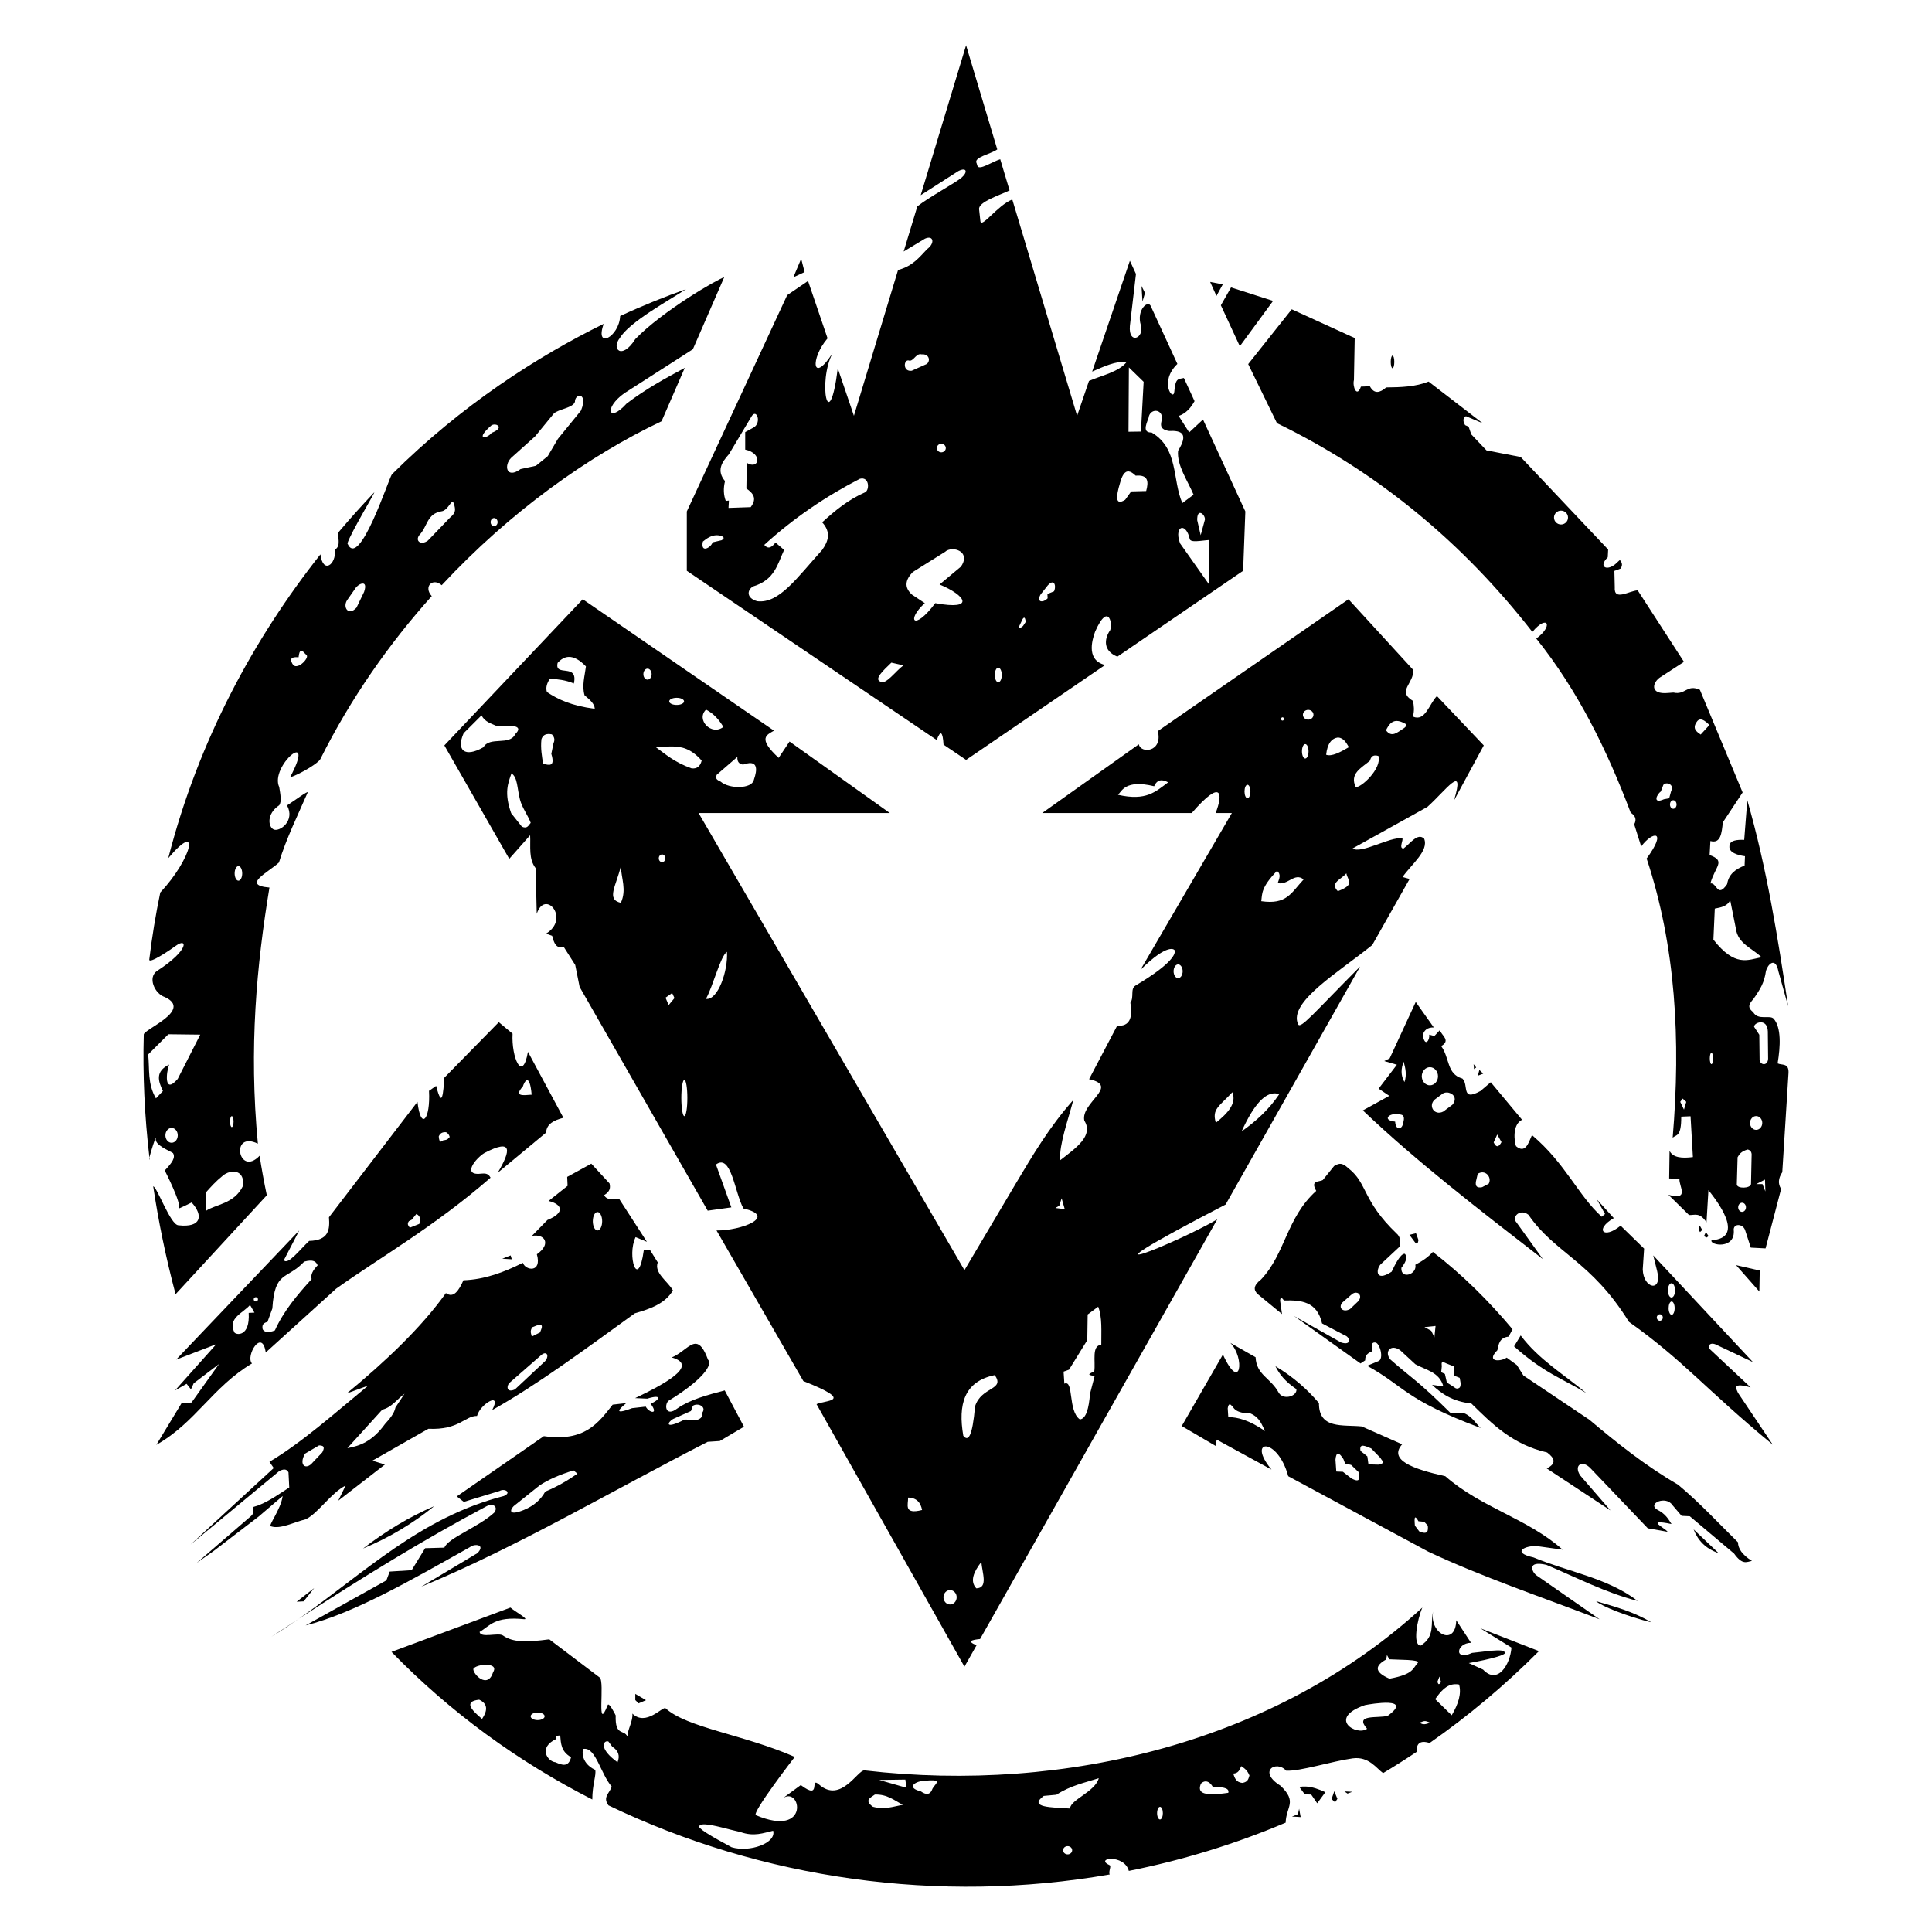 <svg width="75" height="75" viewBox="0 0 75 75"  xmlns="http://www.w3.org/2000/svg">
<path d="M28.113 10.763C27.858 10.833 25.717 12.072 24.661 13.165C24.133 13.999 23.72 13.54 24.063 13.121C24.42 12.507 25.991 11.648 26.628 11.228C25.848 11.501 24.988 11.845 24.075 12.267C24.035 13.085 23.075 13.587 23.435 12.572C20.852 13.841 17.918 15.727 15.214 18.414C15.1 18.548 13.937 22.156 13.487 21.094C13.609 20.686 14.629 19.009 14.522 19.12C14.057 19.61 13.599 20.119 13.151 20.649C13.071 20.814 13.269 21.175 13.003 21.337C13.056 21.927 12.534 22.294 12.439 21.52C9.871 24.769 7.711 28.715 6.532 33.313C7.822 31.789 7.451 33.335 6.222 34.647C6.045 35.493 5.902 36.36 5.795 37.247C5.771 37.446 6.666 36.836 6.827 36.715C7.276 36.382 7.364 36.871 6.105 37.685C5.717 37.935 6.001 38.581 6.404 38.708C7.488 39.217 5.587 39.954 5.581 40.158C5.539 41.698 5.608 43.292 5.801 44.941C5.844 44.727 6.049 44.097 6.052 44.173C5.958 44.451 6.64 44.694 6.717 44.764C6.821 44.941 6.681 45.136 6.396 45.437C6.396 45.437 7.07 46.755 6.939 46.906C6.899 46.952 7.44 46.68 7.44 46.68C7.893 47.176 7.834 47.668 6.926 47.565C6.614 47.549 6.107 46.091 5.947 46.052C6.15 47.413 6.436 48.81 6.816 50.242L10.358 46.4C10.249 45.885 10.156 45.373 10.078 44.867C9.257 45.721 8.92 43.87 10.011 44.397C9.656 40.67 9.966 37.454 10.46 34.454C9.357 34.364 10.414 33.867 10.828 33.484C11.116 32.545 11.561 31.646 11.943 30.766C11.986 30.666 11.405 31.1 11.143 31.266C11.467 31.863 10.859 32.3 10.626 32.201C10.418 32.112 10.326 31.606 10.839 31.26C10.941 31.123 10.885 30.833 10.84 30.556C10.458 29.741 12.316 28.188 11.258 30.181C11.717 30.021 12.383 29.601 12.437 29.466C13.616 27.106 15.106 24.986 16.76 23.141C16.428 22.769 16.797 22.413 17.147 22.717C19.807 19.86 22.848 17.695 25.681 16.354L26.583 14.28C25.83 14.685 25.077 15.094 24.325 15.666C23.625 16.441 23.424 15.849 24.231 15.268L26.897 13.558L28.113 10.763ZM5.801 44.941C5.789 45 5.787 45.033 5.808 45.004C5.805 44.983 5.803 44.962 5.801 44.941ZM22.508 15.364C22.622 15.37 22.717 15.533 22.554 15.938L21.658 17.037L21.263 17.709L20.804 18.082L20.207 18.21C19.662 18.61 19.547 18.07 19.844 17.773L20.772 16.941L21.498 16.055C21.666 15.884 22.256 15.836 22.319 15.596C22.319 15.45 22.419 15.36 22.508 15.364ZM19.23 16.481C19.382 16.499 19.479 16.654 19.087 16.802C18.896 17.05 18.414 17.088 19.076 16.514C19.123 16.484 19.18 16.475 19.23 16.481ZM17.562 19.485C17.598 19.481 17.628 19.537 17.657 19.704C17.695 19.887 17.584 19.995 17.464 20.099L16.611 20.985C16.347 21.179 16.113 21.007 16.27 20.782C16.611 20.434 16.555 19.934 17.166 19.843C17.37 19.796 17.482 19.494 17.562 19.485ZM19.176 20.11C19.178 20.11 19.18 20.11 19.181 20.11C19.218 20.11 19.252 20.127 19.277 20.156C19.303 20.186 19.317 20.226 19.317 20.268C19.317 20.31 19.303 20.351 19.277 20.38C19.252 20.41 19.218 20.427 19.181 20.427C19.146 20.427 19.111 20.41 19.086 20.38C19.06 20.351 19.046 20.31 19.046 20.268C19.046 20.227 19.059 20.188 19.084 20.159C19.108 20.129 19.141 20.111 19.176 20.11ZM14.065 22.653C14.16 22.643 14.221 22.719 14.134 22.977L13.84 23.588C13.527 23.935 13.292 23.569 13.478 23.294L13.795 22.841C13.843 22.757 13.971 22.662 14.065 22.653ZM11.682 25.263C11.748 25.244 11.834 25.378 11.9 25.429C12.015 25.532 11.578 26.005 11.383 25.818C11.261 25.633 11.233 25.488 11.591 25.514C11.609 25.341 11.642 25.274 11.682 25.263ZM9.256 33.623C9.338 33.622 9.403 33.749 9.403 33.905C9.403 34.062 9.338 34.188 9.256 34.188C9.175 34.188 9.109 34.061 9.109 33.905C9.109 33.749 9.175 33.623 9.256 33.623ZM6.536 40.149L7.774 40.164L6.899 41.884C6.351 42.52 6.455 41.605 6.567 41.326C6.021 41.592 6.138 41.966 6.325 42.352L6.054 42.638C5.719 42.07 5.813 41.502 5.752 40.934L6.536 40.149ZM8.997 43.328C8.998 43.328 8.998 43.328 8.998 43.328C9.036 43.328 9.067 43.423 9.067 43.541C9.067 43.659 9.036 43.754 8.998 43.754C8.96 43.754 8.929 43.659 8.929 43.541C8.929 43.424 8.959 43.329 8.997 43.328ZM6.655 43.786C6.657 43.786 6.659 43.786 6.661 43.786C6.794 43.786 6.901 43.915 6.901 44.074C6.901 44.233 6.794 44.362 6.661 44.362C6.529 44.363 6.421 44.233 6.421 44.074C6.421 43.918 6.525 43.791 6.655 43.786ZM9.053 45.482C9.281 45.48 9.479 45.633 9.434 46.034C9.099 46.742 8.358 46.749 7.993 47.007V46.29C8.185 46.077 8.367 45.866 8.656 45.634C8.768 45.541 8.916 45.484 9.053 45.482Z" />
<path d="M19.815 62.406L15.198 64.126C17.475 66.471 20.119 68.391 22.993 69.856C22.993 69.282 23.153 68.91 23.107 68.708C22.479 68.415 22.615 67.839 22.667 67.891C23.129 67.833 23.318 68.865 23.748 69.357C23.658 69.621 23.384 69.766 23.622 70.085C29.568 72.944 36.442 73.925 43.081 72.766C43.019 72.677 43.15 72.441 43.079 72.409C42.462 72.127 43.64 71.958 43.821 72.628C45.889 72.216 47.931 71.594 49.909 70.755C49.93 70.118 50.372 69.96 49.712 69.324C48.802 68.756 49.551 68.314 49.929 68.738C50.464 68.769 51.705 68.371 52.507 68.26C53.145 68.171 53.443 68.664 53.693 68.832C54.131 68.569 54.564 68.295 54.993 68.008C54.98 67.69 55.12 67.543 55.498 67.663C56.984 66.625 58.405 65.438 59.742 64.096L57.467 63.209L58.675 63.959C58.623 64.629 58.134 65.411 57.573 64.814L57.018 64.56C57.844 64.414 58.551 64.226 58.407 64.139C58.385 63.98 57.541 64.132 57.147 64.165C56.421 64.498 56.536 63.777 57.105 63.773L56.531 62.897C56.514 63.937 55.477 63.435 55.632 62.561C55.519 63.019 55.733 63.525 55.146 63.884C54.835 63.863 55.009 62.889 55.215 62.406C49.571 67.584 41.407 69.64 33.56 68.726C33.3 68.695 32.647 70.022 31.797 69.277C31.406 68.934 31.919 69.925 31.087 69.296L30.378 69.816C31.087 69.295 31.479 71.365 29.345 70.466C29.163 70.39 30.853 68.203 30.853 68.203C28.864 67.332 26.669 67.073 25.837 66.315C25.734 66.222 25.076 67.037 24.548 66.521C24.581 66.812 24.353 67.149 24.358 67.416C24.222 67.115 23.874 67.419 23.901 66.592C23.901 66.592 23.642 66.06 23.591 66.19C23.136 67.339 23.493 65.282 23.279 65.12L21.323 63.638C20.436 63.755 19.909 63.762 19.524 63.489C19.35 63.365 18.657 63.605 18.617 63.352C19.032 63.109 19.193 62.742 20.341 62.856C20.57 62.879 19.989 62.559 19.815 62.406ZM53.842 64.247L53.933 64.413C54.295 64.438 55.123 64.416 55.042 64.549C54.835 64.763 54.898 64.991 53.94 65.167C53.317 64.896 53.392 64.651 53.812 64.42L53.842 64.247ZM18.887 64.627C19.098 64.632 19.267 64.712 19.144 64.911C18.932 65.587 18.363 64.994 18.374 64.79C18.421 64.691 18.675 64.622 18.887 64.627ZM55.879 65.084L55.94 65.295C55.831 65.463 55.831 65.331 55.797 65.295L55.879 65.084ZM56.486 65.381C56.535 65.379 56.587 65.384 56.642 65.394C56.738 65.738 56.62 66.141 56.355 66.586L55.713 65.96C55.924 65.668 56.141 65.391 56.486 65.381ZM24.662 65.756V65.996L24.79 66.124L25.078 66.001L24.662 65.756ZM18.601 65.982C18.949 66.142 18.928 66.408 18.714 66.729C18.275 66.364 18.005 66.048 18.601 65.982ZM53.904 66.103C54.221 66.121 54.379 66.238 53.87 66.609C53.482 66.713 52.557 66.532 53.07 67.111C52.671 67.41 51.503 66.708 52.985 66.193C53.111 66.167 53.586 66.086 53.904 66.103ZM20.867 66.48H20.867C20.869 66.48 20.87 66.48 20.872 66.48C21.022 66.48 21.143 66.546 21.143 66.627C21.143 66.708 21.021 66.774 20.872 66.774C20.722 66.774 20.6 66.708 20.6 66.627C20.6 66.547 20.718 66.481 20.867 66.48ZM55.302 66.813C55.35 66.811 55.414 66.826 55.514 66.876C55.369 66.932 55.225 66.977 55.108 66.865C55.187 66.862 55.222 66.815 55.302 66.813ZM21.747 67.37C21.777 67.675 21.77 67.988 22.169 68.215C22.07 68.613 21.823 68.527 21.566 68.411C21.255 68.383 20.878 67.837 21.596 67.506C21.54 67.402 21.622 67.374 21.747 67.37ZM23.584 67.597C23.596 67.598 23.607 67.601 23.618 67.604L23.769 67.808C24.009 67.958 24.074 68.16 23.972 68.411C23.251 67.889 23.414 67.585 23.584 67.597ZM48.183 68.562C48.299 68.64 48.416 68.709 48.504 68.925C48.462 69.043 48.458 69.176 48.226 69.213C47.975 69.187 47.931 69.014 47.874 68.85C48.068 68.845 48.128 68.706 48.183 68.562ZM42.654 69.03C42.513 69.558 41.556 69.861 41.537 70.207C40.812 70.161 39.908 70.169 40.518 69.717L41.009 69.672C41.572 69.308 42.109 69.207 42.654 69.03ZM35.146 69.083L35.184 69.4L34.128 69.098L35.146 69.083ZM36.095 69.114C36.574 69.096 36.303 69.25 36.203 69.43C36.109 69.696 35.944 69.678 35.75 69.543C35.184 69.4 35.495 69.166 35.841 69.132C35.943 69.122 36.027 69.116 36.095 69.114ZM46.794 69.154C46.896 69.15 47 69.223 47.084 69.373C47.38 69.37 47.747 69.383 47.682 69.597C46.547 69.763 46.516 69.527 46.615 69.245C46.671 69.187 46.732 69.157 46.794 69.154ZM50.692 69.353C50.608 69.349 50.524 69.354 50.44 69.37L50.651 69.656L50.9 69.664L51.134 70.003L51.451 69.573C51.198 69.456 50.945 69.365 50.692 69.353ZM51.797 69.536L51.692 69.837L51.828 69.966L51.918 69.83L51.797 69.536ZM52.19 69.543L52.311 69.626L52.499 69.558L52.19 69.543ZM33.962 69.664C34.442 69.649 34.718 69.891 35.048 70.064C34.68 70.126 34.348 70.263 33.886 70.139C33.532 69.882 33.798 69.787 33.962 69.664ZM45.031 70.141C45.06 70.141 45.089 70.167 45.11 70.213C45.131 70.259 45.142 70.322 45.142 70.387C45.142 70.452 45.13 70.514 45.11 70.56C45.089 70.606 45.06 70.632 45.031 70.632C45.016 70.632 45.001 70.626 44.987 70.613C44.974 70.601 44.962 70.583 44.951 70.56C44.941 70.537 44.932 70.51 44.927 70.481C44.921 70.451 44.918 70.419 44.918 70.387C44.918 70.354 44.921 70.322 44.927 70.293C44.932 70.263 44.941 70.236 44.951 70.213C44.962 70.19 44.974 70.172 44.987 70.16C45.001 70.147 45.016 70.141 45.031 70.141ZM50.432 70.215L50.387 70.426C50.387 70.426 50.123 70.531 50.16 70.524C50.198 70.516 50.492 70.539 50.492 70.539L50.432 70.215ZM27.368 70.822C27.69 70.834 28.286 71.019 28.753 71.123C29.273 71.304 29.629 71.159 30.013 71.069C30.147 71.549 29.099 71.921 28.401 71.71C27.592 71.277 27.028 70.942 27.153 70.877C27.184 70.833 27.261 70.818 27.368 70.822ZM41.445 71.667C41.492 71.667 41.537 71.684 41.57 71.714C41.603 71.744 41.621 71.784 41.621 71.827C41.621 71.869 41.603 71.91 41.57 71.94C41.537 71.97 41.492 71.987 41.445 71.987C41.422 71.987 41.399 71.983 41.378 71.975C41.357 71.967 41.337 71.955 41.321 71.94C41.304 71.925 41.291 71.907 41.283 71.888C41.274 71.869 41.269 71.848 41.269 71.827C41.269 71.806 41.274 71.785 41.283 71.765C41.291 71.746 41.304 71.728 41.321 71.713C41.337 71.699 41.357 71.687 41.378 71.679C41.399 71.671 41.422 71.667 41.445 71.667Z" />
<path d="M22.622 23.263L17.25 28.937L19.769 33.34L20.58 32.423C20.604 32.863 20.511 33.337 20.794 33.703L20.836 35.474C21.16 34.496 22.146 35.665 21.199 36.243L21.434 36.328C21.503 36.601 21.589 36.845 21.882 36.755L22.33 37.459L22.501 38.313L27.473 46.998L28.391 46.87L27.793 45.206C28.388 44.77 28.518 46.288 28.86 46.913C30.209 47.226 28.752 47.78 27.815 47.766L31.186 53.613C33.261 54.433 32.017 54.345 31.698 54.51L37.44 64.7L37.91 63.868C37.519 63.714 37.72 63.659 38.047 63.626L47.254 47.334C45.823 48.19 40.937 50.201 47.578 46.76L52.8 37.52C51.004 39.325 50.485 39.962 50.393 39.762C50 38.904 51.967 37.742 53.271 36.686L54.721 34.121L54.447 34.045C54.801 33.544 55.476 33.022 55.285 32.557C55.034 32.317 54.755 32.736 54.486 32.938C54.277 32.945 54.512 32.557 54.428 32.544C53.955 32.475 52.847 33.161 52.508 32.937L55.41 31.325C56.125 30.688 56.892 29.582 56.445 31.071L57.6 28.937L55.781 27.021C55.483 27.324 55.325 28.032 54.849 27.817C54.913 27.577 54.887 27.391 54.852 27.209C54.207 26.826 54.906 26.526 54.859 26.003L52.349 23.263L44.947 28.381C45.146 29.206 44.277 29.264 44.21 28.893L40.458 31.562H46.263C47.475 30.166 47.468 30.855 47.191 31.562H47.821L44.273 37.649C45.34 36.591 45.627 36.836 45.611 36.934C45.599 37.006 45.604 37.354 44.078 38.261C43.868 38.386 44.034 38.714 43.881 38.928C43.982 39.514 43.851 39.854 43.368 39.818L42.278 41.893C43.491 42.159 41.939 42.803 42.093 43.503C42.462 44.084 41.776 44.561 41.15 45.044C41.123 44.401 41.454 43.51 41.666 42.701C40.733 43.748 40.083 44.855 39.424 45.96L37.44 49.308L27.119 31.562H34.543L30.65 28.786L30.227 29.42C29.393 28.648 29.765 28.531 30.046 28.364L22.622 23.263ZM22.076 25.501C22.276 25.494 22.498 25.611 22.746 25.871C22.699 26.245 22.582 26.618 22.693 26.992C22.891 27.157 23.085 27.322 23.088 27.515C22.183 27.398 21.656 27.149 21.231 26.864C21.175 26.689 21.235 26.515 21.349 26.341C21.65 26.372 21.948 26.392 22.277 26.533C22.458 25.716 21.51 26.304 21.647 25.733C21.778 25.587 21.92 25.506 22.076 25.501ZM25.136 25.957C25.179 25.957 25.219 25.979 25.249 26.019C25.279 26.059 25.296 26.114 25.296 26.17C25.296 26.198 25.292 26.226 25.284 26.252C25.276 26.278 25.264 26.301 25.25 26.321C25.235 26.341 25.217 26.357 25.198 26.367C25.178 26.378 25.157 26.384 25.136 26.384C25.115 26.384 25.094 26.378 25.075 26.367C25.056 26.357 25.038 26.341 25.023 26.321C25.008 26.301 24.996 26.278 24.988 26.252C24.98 26.226 24.976 26.198 24.976 26.17C24.976 26.114 24.993 26.059 25.023 26.019C25.053 25.979 25.094 25.957 25.136 25.957ZM26.255 27.088C26.255 27.088 26.255 27.088 26.255 27.088C26.259 27.088 26.263 27.088 26.267 27.088C26.344 27.088 26.417 27.102 26.471 27.128C26.525 27.154 26.555 27.19 26.555 27.226C26.555 27.245 26.548 27.263 26.534 27.28C26.519 27.296 26.498 27.312 26.471 27.325C26.445 27.338 26.413 27.348 26.378 27.355C26.343 27.362 26.305 27.365 26.267 27.365C26.23 27.365 26.192 27.362 26.157 27.355C26.122 27.348 26.09 27.338 26.064 27.325C26.037 27.312 26.016 27.297 26.001 27.28C25.987 27.263 25.979 27.245 25.979 27.226C25.979 27.191 26.008 27.156 26.059 27.131C26.11 27.105 26.18 27.089 26.255 27.088ZM27.409 27.547C27.715 27.705 27.917 27.947 28.081 28.219C27.623 28.58 27.004 27.936 27.409 27.547ZM50.781 27.557C50.782 27.557 50.783 27.557 50.784 27.557C50.839 27.557 50.891 27.577 50.929 27.613C50.968 27.648 50.989 27.696 50.989 27.747C50.989 27.797 50.968 27.845 50.929 27.881C50.891 27.916 50.839 27.936 50.784 27.936C50.73 27.936 50.678 27.916 50.639 27.881C50.6 27.845 50.579 27.797 50.579 27.747C50.579 27.697 50.6 27.649 50.638 27.614C50.676 27.578 50.727 27.558 50.781 27.557ZM18.692 27.771C18.829 28.033 19.071 28.085 19.289 28.187C19.925 28.138 20.329 28.178 20.004 28.496C19.783 28.965 19.015 28.57 18.766 29.009C18.04 29.423 17.703 29.129 17.998 28.464L18.692 27.771ZM49.785 27.845C49.786 27.845 49.786 27.845 49.787 27.845C49.801 27.845 49.816 27.852 49.826 27.864C49.837 27.876 49.843 27.892 49.843 27.909C49.843 27.926 49.837 27.943 49.826 27.955C49.816 27.967 49.801 27.973 49.787 27.973C49.779 27.973 49.772 27.972 49.765 27.969C49.758 27.965 49.752 27.961 49.747 27.955C49.742 27.949 49.738 27.942 49.735 27.934C49.732 27.926 49.731 27.918 49.731 27.909C49.731 27.893 49.736 27.877 49.747 27.865C49.757 27.853 49.771 27.846 49.785 27.845ZM54.221 27.986C54.316 27.987 54.431 28.023 54.574 28.107C54.596 28.154 54.605 28.203 54.469 28.288C54.247 28.426 54.026 28.652 53.804 28.349C53.901 28.154 54.013 27.985 54.221 27.986ZM21.271 28.495C21.291 28.493 21.313 28.493 21.336 28.495C21.363 28.497 21.392 28.501 21.423 28.507C21.545 28.637 21.534 28.746 21.487 28.849L21.402 29.264C21.561 29.791 21.309 29.702 21.082 29.649C21.038 29.347 20.98 29.055 21.018 28.699C21.056 28.585 21.128 28.504 21.271 28.495ZM51.941 28.628C52.163 28.646 52.259 28.831 52.364 29.005C52.027 29.201 51.698 29.38 51.481 29.299C51.528 28.863 51.693 28.663 51.941 28.628ZM50.668 28.886C50.668 28.886 50.669 28.886 50.669 28.886C50.703 28.886 50.736 28.915 50.76 28.968C50.784 29.02 50.797 29.091 50.797 29.166C50.797 29.203 50.794 29.239 50.788 29.273C50.781 29.307 50.772 29.338 50.76 29.364C50.748 29.39 50.734 29.41 50.718 29.425C50.703 29.439 50.686 29.446 50.669 29.446C50.635 29.446 50.603 29.416 50.579 29.364C50.555 29.311 50.542 29.24 50.542 29.166C50.542 29.092 50.555 29.022 50.578 28.969C50.602 28.917 50.634 28.887 50.668 28.886ZM26.084 28.977C26.449 28.978 26.822 29.052 27.239 29.526C27.181 29.758 27.047 29.852 26.847 29.828C26.17 29.587 25.837 29.277 25.429 28.983C25.65 29.001 25.865 28.976 26.084 28.977ZM53.364 29.328C53.403 29.323 53.45 29.328 53.51 29.345C53.655 29.842 52.819 30.598 52.628 30.552C52.382 30.026 52.852 29.811 53.178 29.533C53.21 29.435 53.246 29.341 53.364 29.328ZM28.625 29.382C28.613 29.569 28.691 29.665 28.849 29.681C29.613 29.409 29.283 30.193 29.261 30.286C29.179 30.625 28.314 30.637 27.974 30.342C27.864 30.288 27.742 30.24 27.825 30.075L28.625 29.382ZM19.855 30.022C20.098 30.176 20.071 30.603 20.187 31.046C20.269 31.358 20.503 31.668 20.602 31.943C20.517 32.033 20.478 32.188 20.26 32.092L19.844 31.569C19.563 30.769 19.721 30.408 19.855 30.022ZM45.109 30.292C45.183 30.296 45.263 30.325 45.347 30.371C44.858 30.73 44.504 31.105 43.4 30.854C43.545 30.721 43.68 30.248 44.804 30.522C44.881 30.347 44.986 30.284 45.109 30.292ZM48.422 30.465C48.424 30.465 48.425 30.465 48.426 30.465C48.441 30.465 48.456 30.472 48.47 30.485C48.484 30.498 48.497 30.517 48.507 30.541C48.518 30.566 48.526 30.594 48.532 30.626C48.538 30.658 48.541 30.692 48.541 30.726C48.541 30.761 48.538 30.795 48.532 30.826C48.526 30.858 48.518 30.887 48.507 30.911C48.497 30.936 48.484 30.955 48.47 30.968C48.456 30.981 48.441 30.988 48.426 30.988C48.396 30.988 48.367 30.96 48.345 30.911C48.324 30.862 48.312 30.796 48.312 30.726C48.312 30.659 48.323 30.593 48.344 30.544C48.364 30.496 48.393 30.467 48.422 30.465ZM25.702 33.17C25.719 33.17 25.735 33.173 25.751 33.181C25.766 33.188 25.78 33.2 25.792 33.213C25.804 33.227 25.814 33.244 25.82 33.262C25.826 33.28 25.83 33.3 25.83 33.319C25.83 33.359 25.816 33.397 25.792 33.425C25.768 33.453 25.736 33.468 25.702 33.468C25.668 33.468 25.635 33.453 25.611 33.425C25.587 33.397 25.574 33.359 25.574 33.319C25.574 33.3 25.577 33.28 25.583 33.262C25.59 33.244 25.599 33.227 25.611 33.213C25.623 33.2 25.637 33.188 25.653 33.181C25.668 33.173 25.685 33.17 25.702 33.17ZM24.101 33.63C24.118 34.1 24.333 34.542 24.101 35.048C23.527 34.916 23.912 34.409 24.101 33.63ZM49.571 33.81C49.746 33.939 49.659 34.112 49.602 34.279C49.99 34.383 50.258 33.85 50.606 34.141C50.119 34.665 49.952 35.128 48.962 34.984C49.001 34.691 48.952 34.451 49.571 33.81ZM52.266 33.902C52.311 34.18 52.63 34.334 51.934 34.596C51.611 34.262 52.071 34.14 52.266 33.902ZM28.22 36.95C28.269 37.681 27.867 38.845 27.405 38.776C27.692 38.256 27.964 37.119 28.22 36.95ZM45.735 37.438C45.758 37.438 45.781 37.444 45.802 37.458C45.823 37.471 45.843 37.491 45.859 37.516C45.876 37.54 45.889 37.57 45.897 37.602C45.906 37.635 45.911 37.669 45.911 37.704C45.911 37.739 45.906 37.774 45.897 37.806C45.889 37.839 45.876 37.868 45.859 37.893C45.843 37.918 45.823 37.938 45.802 37.951C45.781 37.965 45.758 37.971 45.735 37.971C45.711 37.971 45.688 37.964 45.667 37.951C45.646 37.938 45.626 37.918 45.61 37.893C45.594 37.868 45.581 37.839 45.572 37.806C45.563 37.774 45.559 37.739 45.559 37.704C45.559 37.634 45.577 37.566 45.61 37.516C45.643 37.466 45.688 37.438 45.735 37.438ZM26.093 38.549L26.183 38.745L25.957 39.017L25.836 38.73L26.093 38.549ZM26.565 41.919C26.565 41.919 26.566 41.919 26.566 41.919C26.597 41.919 26.627 41.994 26.649 42.126C26.671 42.258 26.683 42.437 26.683 42.623C26.683 42.81 26.671 42.989 26.649 43.121C26.627 43.253 26.597 43.327 26.566 43.328C26.551 43.328 26.536 43.31 26.521 43.274C26.507 43.239 26.494 43.187 26.483 43.122C26.472 43.056 26.464 42.978 26.458 42.893C26.452 42.807 26.449 42.716 26.449 42.623C26.449 42.438 26.461 42.26 26.483 42.129C26.504 41.997 26.534 41.922 26.565 41.919ZM47.84 42.4C48.015 42.832 47.662 43.214 47.199 43.586C47.04 43.051 47.32 42.961 47.84 42.4ZM49.504 42.444C49.557 42.446 49.61 42.456 49.663 42.473C49.264 43.068 48.758 43.526 48.199 43.921C48.704 42.811 49.126 42.431 49.504 42.444ZM41.212 46.517L41.333 46.939L40.971 46.894L41.122 46.803L41.212 46.517ZM42.631 50.726C42.794 51.137 42.748 51.687 42.752 52.205C42.366 52.23 42.535 52.851 42.48 53.231C42.391 53.297 42.085 53.373 42.495 53.412L42.314 54.106C42.27 54.673 42.164 55.074 41.921 55.102C41.447 54.775 41.695 53.548 41.318 53.714L41.288 53.247L41.499 53.171L42.208 52.024L42.223 51.029L42.631 50.726ZM38.617 53.382C39.029 53.97 38.096 53.82 37.852 54.592C37.746 55.801 37.581 55.969 37.395 55.736C37.187 54.53 37.421 53.626 38.617 53.382ZM35.252 58.136C35.588 58.142 35.74 58.331 35.795 58.618C35.064 58.805 35.262 58.404 35.252 58.136ZM38.096 60.633C38.126 61.052 38.373 61.648 37.9 61.659C37.645 61.386 37.791 61.026 38.096 60.633ZM36.882 61.727C36.915 61.727 36.949 61.734 36.98 61.748C37.011 61.762 37.039 61.783 37.063 61.809C37.087 61.835 37.106 61.865 37.119 61.899C37.132 61.933 37.138 61.969 37.138 62.006C37.138 62.08 37.111 62.151 37.063 62.203C37.015 62.256 36.95 62.285 36.882 62.285C36.814 62.285 36.748 62.256 36.7 62.203C36.652 62.151 36.625 62.08 36.625 62.006C36.625 61.969 36.632 61.933 36.645 61.899C36.658 61.865 36.676 61.835 36.7 61.809C36.724 61.783 36.752 61.762 36.783 61.748C36.815 61.734 36.848 61.727 36.882 61.727Z" />
<path d="M19.363 39.681L17.251 41.834C17.204 42.411 17.171 43.093 16.931 42.154L16.654 42.346C16.715 43.466 16.335 43.914 16.206 42.773L12.77 47.254C12.806 47.721 12.777 48.152 12.002 48.172C11.642 48.506 11.172 49.128 11.02 48.919L11.617 47.766L6.837 52.781L8.395 52.183L6.795 53.976L7.243 53.72L7.413 53.934L7.52 53.699L8.502 52.952L7.435 54.446L7.051 54.467L6.069 56.089C7.596 55.22 8.248 53.846 9.782 52.93C9.517 52.649 10.178 51.538 10.316 52.504L13.047 50.028C14.755 48.811 16.874 47.608 19.044 45.717C18.989 45.627 18.934 45.537 18.713 45.558C17.881 45.668 18.485 44.945 18.809 44.757C19.904 44.186 19.841 44.652 19.321 45.526L21.199 43.968C21.217 43.621 21.516 43.485 21.871 43.392L20.495 40.831C20.28 42.059 19.848 41.044 19.898 40.127L19.363 39.681ZM20.463 41.934C20.53 41.931 20.6 42.061 20.639 42.495C20.314 42.52 19.934 42.578 20.298 42.175C20.329 42.075 20.395 41.938 20.463 41.934ZM17.315 43.952C17.422 44.014 17.435 44.076 17.459 44.138C17.391 44.184 17.416 44.246 17.209 44.266C17.14 44.296 17.06 44.423 17.032 44.117C17.073 44.015 17.147 43.941 17.315 43.952ZM16.163 47.126C16.363 47.224 16.296 47.372 16.28 47.51L15.907 47.659C15.867 47.586 15.781 47.531 15.875 47.404L15.981 47.35L16.163 47.126ZM12.034 48.937C12.217 48.931 12.287 49.015 12.331 49.12C12.138 49.317 12.049 49.498 12.097 49.655C11.54 50.267 11.01 50.896 10.671 51.647C10.417 51.748 10.268 51.722 10.196 51.602C10.179 51.486 10.166 51.371 10.384 51.315L10.573 50.794C10.665 49.308 11.136 49.695 11.81 48.976C11.9 48.951 11.973 48.939 12.034 48.937ZM9.931 50.357C9.931 50.357 9.931 50.357 9.932 50.357C9.978 50.357 10.015 50.394 10.015 50.44C10.015 50.486 9.977 50.523 9.932 50.523C9.886 50.523 9.849 50.486 9.849 50.44C9.849 50.395 9.885 50.357 9.931 50.357ZM9.707 50.658L9.878 50.956L9.654 50.967C9.711 51.903 9.17 51.83 9.099 51.725C8.827 51.17 9.427 50.981 9.707 50.658Z" />
<path d="M22.954 45.173L22.018 45.687L22.034 46.034L21.294 46.622C21.827 46.747 21.95 47.075 21.249 47.361L20.645 47.98C21.142 47.878 21.418 48.29 20.841 48.69C21.05 49.428 20.392 49.324 20.298 49.022C19.564 49.389 18.809 49.673 17.99 49.7C17.808 50.111 17.605 50.408 17.31 50.198C16.344 51.552 14.933 52.879 13.463 54.092L14.293 53.79C13.015 54.84 11.737 55.989 10.46 56.747L10.626 56.989L7.397 59.961L10.837 57.109C10.995 57.026 11.127 57.011 11.199 57.155L11.229 57.743C10.774 58.036 10.324 58.367 9.841 58.498C9.827 58.618 9.88 58.739 9.736 58.86L7.638 60.67L8.302 60.203L10.037 58.875L10.973 58.075C10.905 58.599 10.381 59.255 10.52 59.252C10.897 59.373 11.41 59.087 11.863 58.98C12.346 58.754 12.846 57.956 13.417 57.668L13.131 58.256L14.941 56.853L14.458 56.702L16.631 55.465C17.827 55.521 18.045 54.961 18.518 54.967C18.64 54.503 19.502 53.991 19.106 54.74C20.855 53.761 22.759 52.346 24.644 50.983C25.249 50.809 25.826 50.603 26.123 50.093C25.916 49.732 25.384 49.418 25.534 49.006L25.232 48.523L24.991 48.539C24.772 50.135 24.324 48.744 24.674 48.025L25.112 48.206L24.04 46.547C23.822 46.541 23.564 46.613 23.452 46.396C23.7 46.245 23.696 46.094 23.663 45.943L22.954 45.173ZM23.192 47.051C23.193 47.051 23.194 47.051 23.194 47.051C23.242 47.051 23.289 47.089 23.323 47.156C23.357 47.223 23.376 47.314 23.376 47.409C23.376 47.504 23.357 47.594 23.323 47.661C23.289 47.728 23.242 47.766 23.194 47.766C23.171 47.766 23.147 47.757 23.125 47.739C23.103 47.721 23.083 47.695 23.066 47.662C23.049 47.628 23.036 47.589 23.027 47.546C23.017 47.502 23.013 47.456 23.013 47.409C23.013 47.315 23.032 47.224 23.065 47.157C23.099 47.09 23.144 47.052 23.192 47.051ZM19.823 48.735L19.498 48.863L19.868 48.886L19.823 48.735ZM20.936 51.433C21.107 51.415 21.017 51.583 20.964 51.725L20.644 51.885C20.625 51.775 20.553 51.685 20.666 51.522C20.792 51.466 20.878 51.439 20.936 51.433ZM21.161 52.535C21.267 52.537 21.285 52.69 21.167 52.834L19.993 53.934C19.716 54.069 19.638 53.877 19.759 53.699L21.028 52.589C21.081 52.55 21.126 52.534 21.161 52.535ZM15.704 54.104L15.352 54.638C15.306 54.869 15.132 55.075 14.947 55.278C14.459 55.954 13.972 56.131 13.485 56.217L14.84 54.723C15.202 54.64 15.418 54.315 15.704 54.104ZM12.386 56.11C12.627 56.109 12.58 56.238 12.514 56.377L12.14 56.772C11.886 57.083 11.58 56.889 11.841 56.43L12.386 56.11Z" />
<path d="M27.02 52.166C26.763 52.145 26.485 52.531 26.075 52.696C27.171 53.002 25.759 53.746 24.656 54.275L25.126 54.296C25.767 54.096 25.572 54.38 25.254 54.488C25.595 54.943 25.192 54.846 25.067 54.605L24.538 54.665C23.724 54.971 24.103 54.646 24.312 54.469L23.784 54.529C23.225 55.241 22.696 55.981 21.113 55.751L17.733 58.09L18.005 58.302L19.393 57.879C19.598 57.762 19.877 57.945 19.559 58.075C16.314 58.903 14.128 61.077 11.613 62.831C14.011 61.27 16.428 59.777 18.894 58.468C19.123 58.348 19.338 58.469 19.204 58.703C18.595 59.279 17.399 59.694 17.251 60.079L16.504 60.1L15.981 60.954L15.128 61.008L15 61.349L11.863 63.099C13.761 62.619 16.015 61.309 18.244 60.058C18.418 59.913 18.867 59.953 18.532 60.293L16.355 61.594C20.037 60.076 23.765 57.868 27.473 55.971L27.943 55.94L28.881 55.385L28.134 53.976C27.453 54.154 26.776 54.336 26.289 54.68C25.84 55.02 25.779 54.545 25.947 54.382C27.291 53.564 27.682 52.965 27.484 52.781C27.321 52.338 27.174 52.179 27.02 52.166ZM11.613 62.831C11.253 63.065 10.894 63.301 10.535 63.538C10.904 63.314 11.261 63.076 11.613 62.831ZM27.055 54.527C27.223 54.526 27.389 54.653 27.27 54.83C27.275 54.947 27.259 55.057 27.068 55.118L26.577 55.107C25.778 55.515 25.91 55.209 26.128 55.086L26.822 54.776L26.897 54.574C26.943 54.542 26.999 54.528 27.055 54.527ZM22.266 57.081L22.415 57.209C22.046 57.464 21.649 57.704 21.167 57.903C20.998 58.209 20.731 58.453 20.335 58.617C19.755 58.853 19.78 58.63 19.94 58.468L20.954 57.657C21.293 57.437 21.728 57.244 22.266 57.081ZM16.858 58.468C15.874 58.89 14.959 59.449 14.096 60.112C15.12 59.688 16.036 59.134 16.858 58.468ZM12.195 61.651L11.516 62.179L11.788 62.164L12.195 61.651Z" />
<path d="M37.503 1.758L35.742 7.577L37.206 6.639C37.523 6.481 37.579 6.674 37.336 6.889C37.109 7.09 36.033 7.668 35.61 8.013L35.08 9.764L35.908 9.264C36.241 9.116 36.302 9.443 35.995 9.667C35.691 9.982 35.438 10.329 34.863 10.481L33.149 16.141L32.523 14.3C32.177 17.024 31.734 14.817 32.321 13.708C31.532 14.94 31.437 13.937 32.126 13.134L31.368 10.907L30.558 11.458L26.662 19.854V22.158L36.364 28.728C36.516 28.314 36.598 28.416 36.628 28.907L37.503 29.499L42.9 25.815C42.087 25.613 42.459 24.692 42.51 24.526C43.063 23.263 43.232 24.358 43.066 24.509C42.875 24.818 42.817 25.265 43.376 25.491L48.258 22.158L48.344 19.854L46.7 16.286L46.164 16.786L45.757 16.148C46.041 16.047 46.228 15.834 46.372 15.572L45.958 14.673C45.726 14.724 45.632 14.674 45.586 15.207C45.552 15.604 44.979 14.824 45.706 14.128L44.679 11.897C44.583 11.619 44.106 12.019 44.287 12.624C44.433 13.133 43.8 13.396 43.862 12.652L44.098 10.635L43.862 10.123L42.398 14.424C42.85 14.23 43.306 14.01 43.739 14.049C43.438 14.435 42.794 14.565 42.274 14.788L41.813 16.141L39.297 7.744C38.719 7.97 38.092 8.89 38.058 8.58L38.008 8.123C37.977 7.841 38.772 7.592 39.191 7.391L38.829 6.182C38.543 6.262 37.986 6.649 37.939 6.426L37.913 6.339C37.779 6.103 38.447 5.99 38.714 5.8L37.503 1.758ZM44.313 11.101L44.351 11.705L44.449 11.373L44.313 11.101ZM35.738 13.75C35.752 13.751 35.766 13.753 35.78 13.757C36.048 13.73 36.14 13.979 35.984 14.127L35.395 14.391C35.042 14.442 35.076 13.967 35.267 13.991C35.453 14.061 35.537 13.737 35.738 13.75ZM43.823 14.263L44.396 14.821L44.291 16.753L43.808 16.76L43.823 14.263ZM44.873 15.948C45.002 15.953 45.123 16.059 45.113 16.27C45.042 16.482 45.02 16.676 45.385 16.73C45.86 16.707 46.154 16.824 45.732 17.499C45.684 18.068 46.091 18.636 46.335 19.204L45.898 19.529C45.501 18.616 45.76 17.416 44.706 16.79C44.368 16.798 44.469 16.52 44.585 16.232C44.606 16.039 44.743 15.943 44.873 15.948ZM29.311 16.068C29.444 16.092 29.501 16.481 29.231 16.609L28.929 16.775V17.454C29.628 17.602 29.465 18.26 28.99 17.967L28.975 18.963C29.227 19.141 29.408 19.341 29.141 19.687L28.281 19.717L28.296 19.431L28.175 19.446C28.088 19.217 28.075 18.962 28.145 18.676C27.811 18.277 28.011 17.95 28.296 17.635L29.171 16.172C29.209 16.106 29.248 16.075 29.283 16.068C29.292 16.066 29.302 16.066 29.311 16.068ZM36.532 17.228C36.535 17.228 36.538 17.228 36.542 17.228C36.638 17.228 36.715 17.302 36.716 17.394C36.716 17.485 36.638 17.56 36.542 17.56C36.446 17.559 36.369 17.485 36.369 17.394C36.369 17.306 36.44 17.233 36.532 17.228ZM43.816 18.301C43.89 18.309 43.979 18.359 44.087 18.465C44.588 18.42 44.59 18.708 44.494 19.061L43.913 19.076L43.679 19.401C43.289 19.644 43.314 19.294 43.483 18.737C43.556 18.476 43.651 18.285 43.816 18.301ZM33.447 18.575C33.758 18.556 33.749 19.043 33.577 19.114C32.928 19.397 32.412 19.824 31.917 20.276C32.274 20.667 32.153 21.013 31.917 21.347C30.93 22.439 30.245 23.439 29.397 23.339C28.983 23.226 28.985 22.917 29.231 22.766C30.077 22.515 30.186 21.895 30.439 21.347L30.106 21.061C29.968 21.236 29.827 21.344 29.669 21.151C30.811 20.112 32.054 19.269 33.381 18.586C33.404 18.58 33.426 18.576 33.447 18.575ZM46.597 19.912C46.684 19.92 46.783 20.057 46.775 20.168L46.61 20.777L46.476 20.195C46.471 19.976 46.53 19.905 46.597 19.912ZM45.889 20.493C45.99 20.492 46.118 20.622 46.183 20.915C46.208 21.083 46.641 20.979 46.94 20.963L46.924 22.671L45.809 21.091C45.67 20.716 45.759 20.496 45.889 20.493ZM27.815 20.778C27.88 20.777 27.947 20.788 28.017 20.812C28.132 20.864 28.101 20.917 28.017 20.97L27.662 21.053C27.61 21.25 27.186 21.5 27.285 21.023C27.45 20.886 27.621 20.781 27.815 20.778ZM36.953 21.321C37.261 21.306 37.614 21.547 37.304 21.996L36.474 22.69C37.489 23.108 37.878 23.705 36.308 23.414C35.469 24.532 35.171 24.072 35.901 23.414L35.403 23.083C35.08 22.791 35.154 22.499 35.433 22.207L36.686 21.423C36.752 21.359 36.85 21.326 36.953 21.321ZM40.864 22.61C40.964 22.623 40.981 22.813 40.918 22.954L40.661 23.06L40.669 23.226C40.487 23.415 40.219 23.385 40.397 23.075L40.677 22.721C40.756 22.633 40.819 22.603 40.864 22.61ZM39.749 23.98C39.789 23.967 39.806 24.046 39.818 24.143L39.712 24.303C39.588 24.402 39.516 24.434 39.573 24.292L39.701 24.026C39.72 23.998 39.736 23.984 39.749 23.98ZM34.603 25.723L35.071 25.829C34.773 26.045 34.386 26.598 34.181 26.463C33.92 26.363 34.278 26.037 34.603 25.723ZM38.749 25.919C38.75 25.919 38.751 25.919 38.753 25.919C38.828 25.919 38.889 26.046 38.889 26.202C38.889 26.359 38.828 26.485 38.753 26.485C38.678 26.485 38.617 26.358 38.617 26.202C38.617 26.049 38.675 25.924 38.749 25.919Z" />
<path d="M31.102 10.045L30.797 10.766L31.234 10.562L31.102 10.045Z" />
<path d="M46.978 10.944L47.223 11.488L47.468 11.04L46.978 10.944ZM47.789 11.158L47.394 11.851L48.13 13.441L49.421 11.681L47.789 11.158ZM50.145 12.007L48.455 14.134L49.572 16.428C53.515 18.345 56.794 21.078 59.486 24.531C60.074 23.825 60.319 24.295 59.637 24.788C61.242 26.793 62.38 29.101 63.303 31.548C63.478 31.662 63.546 31.806 63.439 32.001L63.711 32.86C64.151 32.261 64.745 32.208 63.922 33.328C65.048 36.721 65.254 40.368 64.933 44.162C65.079 44.045 65.271 44.128 65.265 43.348L65.627 43.333L65.718 44.917C65.288 44.973 64.942 44.94 64.812 44.676L64.797 45.747L65.197 45.762C65.163 46.036 65.618 46.615 64.767 46.381L65.567 47.166C65.783 47.18 65.978 47.041 66.246 47.452L66.321 46.2C66.592 46.545 67.808 48.056 66.442 48.146C66.355 48.343 67.391 48.524 67.302 47.724C67.316 47.489 67.648 47.508 67.74 47.739L67.966 48.433L68.539 48.463L69.143 46.154C69.013 45.953 69.034 45.736 69.188 45.505L69.43 41.643C69.445 41.255 69.172 41.361 69.007 41.281C69.118 40.615 69.152 39.892 68.856 39.549C68.712 39.382 68.245 39.631 68.057 39.289C67.803 39.096 67.917 38.953 68.072 38.775C68.348 38.379 68.488 38.146 68.555 37.689C68.618 37.446 68.92 37.116 69.037 37.704L69.415 39.062C69.014 36.397 68.594 33.73 67.83 31.065L67.71 32.604C67.427 32.593 67.14 32.62 67.136 32.846C67.105 33.102 67.475 33.202 67.74 33.238L67.725 33.6C67.362 33.747 67.107 33.935 67.046 34.324C66.661 34.883 66.652 34.251 66.397 34.294C66.586 33.618 67.011 33.426 66.367 33.192L66.397 32.649C66.8 32.761 66.837 32.339 66.88 31.925L67.649 30.763L65.99 26.779C65.482 26.546 65.43 26.993 64.963 26.885L64.767 26.9C64.002 26.977 64.157 26.467 64.466 26.281L65.371 25.693L63.575 22.917C63.24 22.935 62.643 23.352 62.685 22.796L62.67 22.162L62.911 22.072C62.985 21.961 62.988 21.85 62.881 21.739L62.7 21.905C62.361 22.18 62.04 21.995 62.413 21.634L62.428 21.332L59.033 17.741L57.705 17.484L57.117 16.865L57.011 16.564L56.875 16.503C56.796 16.364 56.772 16.239 56.906 16.156L57.554 16.428L55.457 14.813C54.962 15.014 54.391 15.035 53.812 15.04C53.571 15.248 53.349 15.311 53.178 14.995L52.831 15.009C52.669 15.468 52.495 14.987 52.56 14.753L52.59 13.123L50.145 12.007ZM54.056 13.804C54.018 13.807 53.988 13.916 53.988 14.049C53.988 14.185 54.019 14.295 54.057 14.295C54.096 14.295 54.127 14.185 54.127 14.049C54.127 13.914 54.096 13.804 54.057 13.804C54.057 13.804 54.056 13.804 54.056 13.804ZM60.598 19.822C60.748 19.822 60.87 19.942 60.87 20.091C60.87 20.24 60.748 20.36 60.598 20.36C60.448 20.36 60.326 20.24 60.326 20.091C60.326 19.942 60.448 19.822 60.598 19.822ZM66.012 27.929C66.109 27.927 66.228 28.01 66.359 28.145L66.02 28.515C65.719 28.329 65.764 28.178 65.861 28.032C65.902 27.962 65.953 27.93 66.012 27.929ZM64.678 30.413C64.809 30.398 64.979 30.502 64.873 30.71L64.797 30.989L64.594 31.027C64.143 31.226 64.309 30.84 64.473 30.725L64.571 30.469C64.595 30.436 64.634 30.418 64.678 30.413ZM64.95 31.065C64.952 31.065 64.954 31.065 64.956 31.065C64.99 31.065 65.022 31.082 65.046 31.113C65.07 31.145 65.084 31.187 65.084 31.231C65.084 31.253 65.081 31.274 65.074 31.294C65.068 31.314 65.058 31.333 65.046 31.348C65.035 31.364 65.02 31.376 65.005 31.384C64.989 31.392 64.973 31.397 64.956 31.397C64.922 31.397 64.889 31.379 64.865 31.348C64.841 31.317 64.828 31.275 64.828 31.231C64.828 31.188 64.84 31.147 64.863 31.116C64.886 31.085 64.917 31.067 64.95 31.065ZM67.165 34.941L67.389 36.061C67.466 36.635 68.027 36.814 68.382 37.16C67.844 37.265 67.352 37.547 66.514 36.477L66.568 35.272C66.812 35.225 67.059 35.182 67.165 34.941ZM68.353 39.686C68.485 39.686 68.619 39.775 68.627 40.041L68.638 41.098C68.625 41.412 68.287 41.349 68.307 41.098L68.296 40.169L68.094 39.86C68.091 39.773 68.221 39.686 68.353 39.686ZM66.436 40.865C66.437 40.865 66.438 40.865 66.439 40.865C66.474 40.866 66.502 40.965 66.502 41.088C66.502 41.211 66.474 41.311 66.439 41.311C66.403 41.311 66.374 41.211 66.374 41.088C66.374 40.968 66.401 40.869 66.436 40.865ZM65.318 42.646L65.461 42.774L65.371 43.076L65.227 42.774L65.318 42.646ZM68.174 43.325C68.305 43.325 68.412 43.445 68.411 43.593C68.411 43.741 68.305 43.861 68.174 43.861C68.043 43.861 67.936 43.741 67.936 43.593C67.936 43.445 68.042 43.325 68.174 43.325ZM67.846 44.623C67.991 44.659 68.01 44.774 67.996 44.909L67.974 45.966C67.947 46.14 67.433 46.151 67.423 45.981L67.453 44.925C67.518 44.811 67.585 44.697 67.846 44.623ZM68.517 45.792L68.532 46.252L68.419 45.966H68.177L68.517 45.792ZM67.621 46.69C67.623 46.69 67.625 46.69 67.627 46.69C67.71 46.69 67.778 46.77 67.778 46.867C67.778 46.965 67.71 47.045 67.627 47.045C67.543 47.045 67.476 46.965 67.476 46.867C67.476 46.772 67.54 46.694 67.621 46.69ZM65.982 47.573L65.937 47.739L65.997 47.829L66.08 47.746L65.982 47.573ZM66.223 47.829L66.148 47.988L66.246 48.041L66.329 47.988L66.223 47.829ZM67.393 49.112L68.298 50.138L68.313 49.323L67.393 49.112Z" />
<path d="M54.959 38.896L53.948 41.084L53.737 41.19L54.227 41.333L53.518 42.261L53.933 42.54L52.907 43.106C55.027 45.125 57.469 46.998 59.893 48.878L58.874 47.46C58.664 47.24 59.011 46.902 59.335 47.158C60.355 48.651 61.767 48.939 63.236 51.315C65.383 52.841 66.18 53.905 68.819 56.083L67.468 54.069C67.395 53.906 67.284 53.726 67.717 53.797L67.959 53.858L66.404 52.402C66.253 52.262 66.38 52.078 66.631 52.205L68.049 52.877L64.179 48.735L64.329 49.339C64.542 50.183 63.793 50.032 63.771 49.278L63.824 48.471L62.911 47.58C62.25 48.127 61.887 47.73 62.647 47.286L61.99 46.562L62.307 47.127L62.179 47.233C61.27 46.419 60.779 45.17 59.471 44.064C59.331 44.382 59.214 44.795 58.852 44.495C58.786 44.329 58.695 43.656 59.086 43.469L57.871 42.012L57.471 42.352C56.7 42.779 57.032 42.115 56.77 41.869C56.154 41.694 56.285 41.075 55.947 40.609C56.332 40.387 55.959 40.195 55.895 39.99L55.683 40.217L55.48 40.164C55.518 40.349 55.324 40.694 55.23 40.187C55.279 40.001 55.401 39.88 55.66 39.885L54.959 38.896ZM54.489 41.215C54.562 41.473 54.617 41.732 54.521 42.004C54.364 41.733 54.392 41.472 54.489 41.215ZM57.205 41.311L57.221 41.503L57.306 41.439L57.205 41.311ZM55.503 41.428C55.503 41.428 55.503 41.428 55.503 41.428C55.505 41.428 55.507 41.428 55.508 41.428C55.592 41.428 55.672 41.465 55.731 41.532C55.79 41.598 55.823 41.687 55.823 41.781C55.823 41.874 55.79 41.963 55.731 42.029C55.672 42.095 55.592 42.132 55.508 42.132C55.425 42.132 55.345 42.095 55.286 42.029C55.227 41.963 55.194 41.874 55.193 41.781C55.193 41.688 55.226 41.599 55.284 41.533C55.342 41.468 55.42 41.43 55.503 41.428ZM57.429 41.535L57.37 41.759L57.578 41.679L57.429 41.535ZM56.167 42.41C56.38 42.413 56.602 42.617 56.383 42.885L56.026 43.151C55.672 43.33 55.426 42.91 55.706 42.677L55.972 42.479C56.025 42.43 56.096 42.409 56.167 42.41ZM54.137 43.253C54.319 43.274 54.586 43.187 54.473 43.583C54.438 43.852 54.187 43.911 54.159 43.541C53.678 43.487 53.899 43.253 54.137 43.253ZM58.122 44.042L58.288 44.336C58.186 44.527 58.085 44.567 57.984 44.347L58.122 44.042ZM57.526 45.512C57.747 45.499 57.903 45.752 57.791 45.952L57.536 46.086C57.304 46.131 57.273 46.02 57.295 45.867L57.365 45.568C57.42 45.533 57.475 45.516 57.526 45.512ZM64.884 49.815C64.884 49.815 64.884 49.815 64.884 49.815C64.885 49.815 64.886 49.815 64.887 49.815C64.905 49.815 64.923 49.822 64.94 49.836C64.957 49.85 64.972 49.87 64.985 49.896C64.998 49.922 65.008 49.952 65.015 49.986C65.022 50.02 65.026 50.056 65.026 50.092C65.026 50.129 65.022 50.165 65.015 50.199C65.008 50.232 64.998 50.263 64.985 50.289C64.972 50.314 64.957 50.335 64.94 50.349C64.923 50.363 64.905 50.37 64.887 50.37C64.85 50.37 64.815 50.34 64.789 50.288C64.763 50.236 64.748 50.166 64.748 50.092C64.748 50.02 64.763 49.95 64.788 49.898C64.813 49.846 64.848 49.816 64.884 49.815ZM64.889 50.524C64.89 50.524 64.891 50.524 64.893 50.524C64.924 50.525 64.954 50.552 64.975 50.6C64.998 50.649 65.01 50.715 65.01 50.783C65.01 50.852 64.998 50.918 64.975 50.966C64.954 51.015 64.924 51.042 64.893 51.042C64.877 51.042 64.862 51.035 64.848 51.022C64.833 51.009 64.82 50.99 64.81 50.966C64.799 50.942 64.79 50.914 64.784 50.882C64.778 50.851 64.775 50.817 64.775 50.783C64.775 50.716 64.787 50.651 64.808 50.603C64.829 50.555 64.859 50.526 64.889 50.524ZM64.434 51.021C64.465 51.021 64.495 51.034 64.517 51.057C64.539 51.081 64.551 51.113 64.551 51.146C64.551 51.179 64.539 51.211 64.517 51.234C64.495 51.258 64.465 51.271 64.434 51.271C64.403 51.271 64.373 51.258 64.351 51.234C64.329 51.211 64.316 51.179 64.316 51.146C64.316 51.13 64.319 51.113 64.325 51.098C64.331 51.083 64.34 51.069 64.351 51.057C64.362 51.046 64.375 51.036 64.389 51.03C64.403 51.024 64.418 51.02 64.434 51.021Z" />
<path d="M52.011 45.179C51.927 45.183 51.861 45.23 51.79 45.264L51.353 45.807C51.205 45.894 50.855 45.806 51.096 46.23C49.939 47.269 49.9 48.673 48.953 49.67C48.647 49.906 48.657 50.088 48.833 50.244L49.768 51.013L49.693 50.485C49.714 50.302 49.781 50.408 49.843 50.485C50.501 50.467 51.126 50.513 51.322 51.375L52.213 51.843C52.403 51.901 52.486 52.252 52.062 52.115L50.236 51.089L52.816 52.93L52.997 52.809C52.985 52.607 53.108 52.524 53.254 52.462C53.288 52.346 53.183 52.11 53.375 52.115C53.562 52.101 53.737 52.761 53.51 52.839L53.073 53.02C54.535 53.824 54.512 54.322 57.479 55.434C57.278 55.248 57.17 55.025 56.875 54.876C56.729 54.838 56.523 54.897 56.302 54.846C55.021 53.572 54.753 53.468 53.978 52.779C53.726 52.489 53.976 52.152 54.355 52.416L54.944 52.96C55.352 53.188 55.881 53.26 56.03 53.82L55.593 53.76C55.958 54.099 56.374 54.403 57.117 54.484C57.924 55.278 58.722 56.081 60.059 56.385C60.346 56.6 60.439 56.809 60.044 57.004L62.519 58.634L61.342 57.275C61.082 56.878 61.419 56.649 61.749 57.004L63.967 59.328L64.737 59.464C64.639 59.316 63.827 58.947 64.888 59.162C64.762 58.964 64.65 58.762 64.329 58.603C63.936 58.359 64.679 58.055 64.918 58.422L65.28 58.845L65.597 58.86L67.317 60.309C67.649 60.775 67.814 60.625 68.011 60.595C67.626 60.354 67.472 60.112 67.468 59.871C66.706 59.124 66.015 58.366 65.144 57.637C63.888 56.907 62.782 56.027 61.704 55.118L59.139 53.398L58.882 52.99L58.49 52.703C58.254 52.868 57.666 52.883 58.128 52.416C58.179 52.181 58.203 51.929 58.565 51.888L58.716 51.602C57.806 50.517 56.794 49.503 55.623 48.599C55.458 48.785 55.23 48.951 54.944 49.097C55.02 49.475 54.372 49.683 54.401 49.218C54.544 49.037 54.665 48.818 54.537 48.674C54.375 48.648 54.158 49.083 54.023 49.368C53.34 49.818 53.416 49.197 53.646 49.036L54.34 48.388C54.358 48.204 54.382 48.019 54.205 47.874C52.877 46.597 53.095 45.939 52.348 45.355C52.2 45.215 52.096 45.175 52.011 45.179ZM54.969 47.873L54.714 47.937L54.905 48.193C55.011 48.35 55.044 48.263 55.065 48.14L54.969 47.873ZM52.637 50.181C52.785 50.181 52.874 50.35 52.726 50.515L52.409 50.817C52.145 50.966 51.935 50.776 52.107 50.568L52.477 50.244C52.532 50.2 52.588 50.181 52.637 50.181ZM55.728 51.474L55.683 51.919L55.562 51.662L55.298 51.519L55.728 51.474ZM59.033 51.843L58.776 52.266C59.935 53.304 60.668 53.523 61.576 54.077C60.711 53.355 59.736 52.78 59.033 51.843ZM56.02 52.882C56.048 52.884 56.09 52.898 56.151 52.93L56.438 53.043L56.453 53.405L56.664 53.488C56.683 53.611 56.732 53.734 56.672 53.858C56.576 53.941 56.505 53.899 56.438 53.843L56.166 53.669L56.091 53.337L55.947 53.269L55.97 53.043C55.972 52.976 55.935 52.875 56.02 52.882ZM65.746 59.37C65.91 59.797 66.212 60.121 66.717 60.293L65.746 59.37Z" />
<path d="M47.761 52.13C48.34 52.719 48.163 54.094 47.474 52.583L45.875 55.359L47.188 56.129L47.233 55.887L49.361 57.049C48.368 55.857 49.591 55.758 50.009 57.306L55.442 60.233C57.483 61.196 59.848 61.998 62.096 62.859L59.621 61.138C59.476 61.014 59.262 60.573 60.029 60.746C61.199 61.237 62.315 61.825 63.575 62.149C62.412 61.256 60.88 61.02 59.531 60.459C58.648 60.265 59.211 59.982 59.682 60.022L60.663 60.158C59.284 58.936 57.521 58.544 56.106 57.306C54.822 57.021 53.9 56.672 54.431 56.068L52.861 55.374C52.13 55.301 51.193 55.491 51.202 54.469C50.76 53.944 50.215 53.459 49.512 53.035C49.657 53.332 49.881 53.629 50.326 53.926C50.367 54.195 49.837 54.366 49.647 54.077C49.332 53.483 48.775 53.388 48.742 52.688L47.761 52.13ZM47.735 54.518C47.787 54.514 47.854 54.617 47.917 54.691C48.014 54.785 48.166 54.863 48.546 54.872C48.921 55.038 48.976 55.31 49.112 55.555C48.486 55.125 48.053 55.017 47.682 55.011L47.66 54.67C47.678 54.561 47.704 54.52 47.735 54.518ZM52.919 56.122C53.003 56.127 53.121 56.184 53.23 56.227L53.593 56.601C53.624 56.691 53.825 56.793 53.518 56.857L53.123 56.846L53.081 56.537L52.814 56.323C52.786 56.161 52.836 56.116 52.919 56.122ZM51.945 56.43C51.998 56.432 52.068 56.508 52.153 56.644L52.217 56.814L52.451 56.868L52.761 57.166C52.76 57.34 52.842 57.596 52.462 57.391L52.131 57.134L51.875 57.124L51.843 56.665C51.857 56.502 51.892 56.429 51.945 56.43ZM54.94 58.908C54.962 58.9 55 58.94 55.065 59.055L55.289 59.076L55.428 59.226C55.44 59.413 55.447 59.596 55.097 59.45L54.927 59.226C54.913 59.068 54.903 58.922 54.94 58.908ZM61.961 62.157C62.172 62.355 63.169 62.748 64.103 62.979C63.429 62.571 62.693 62.37 61.961 62.157Z" />
</svg>
